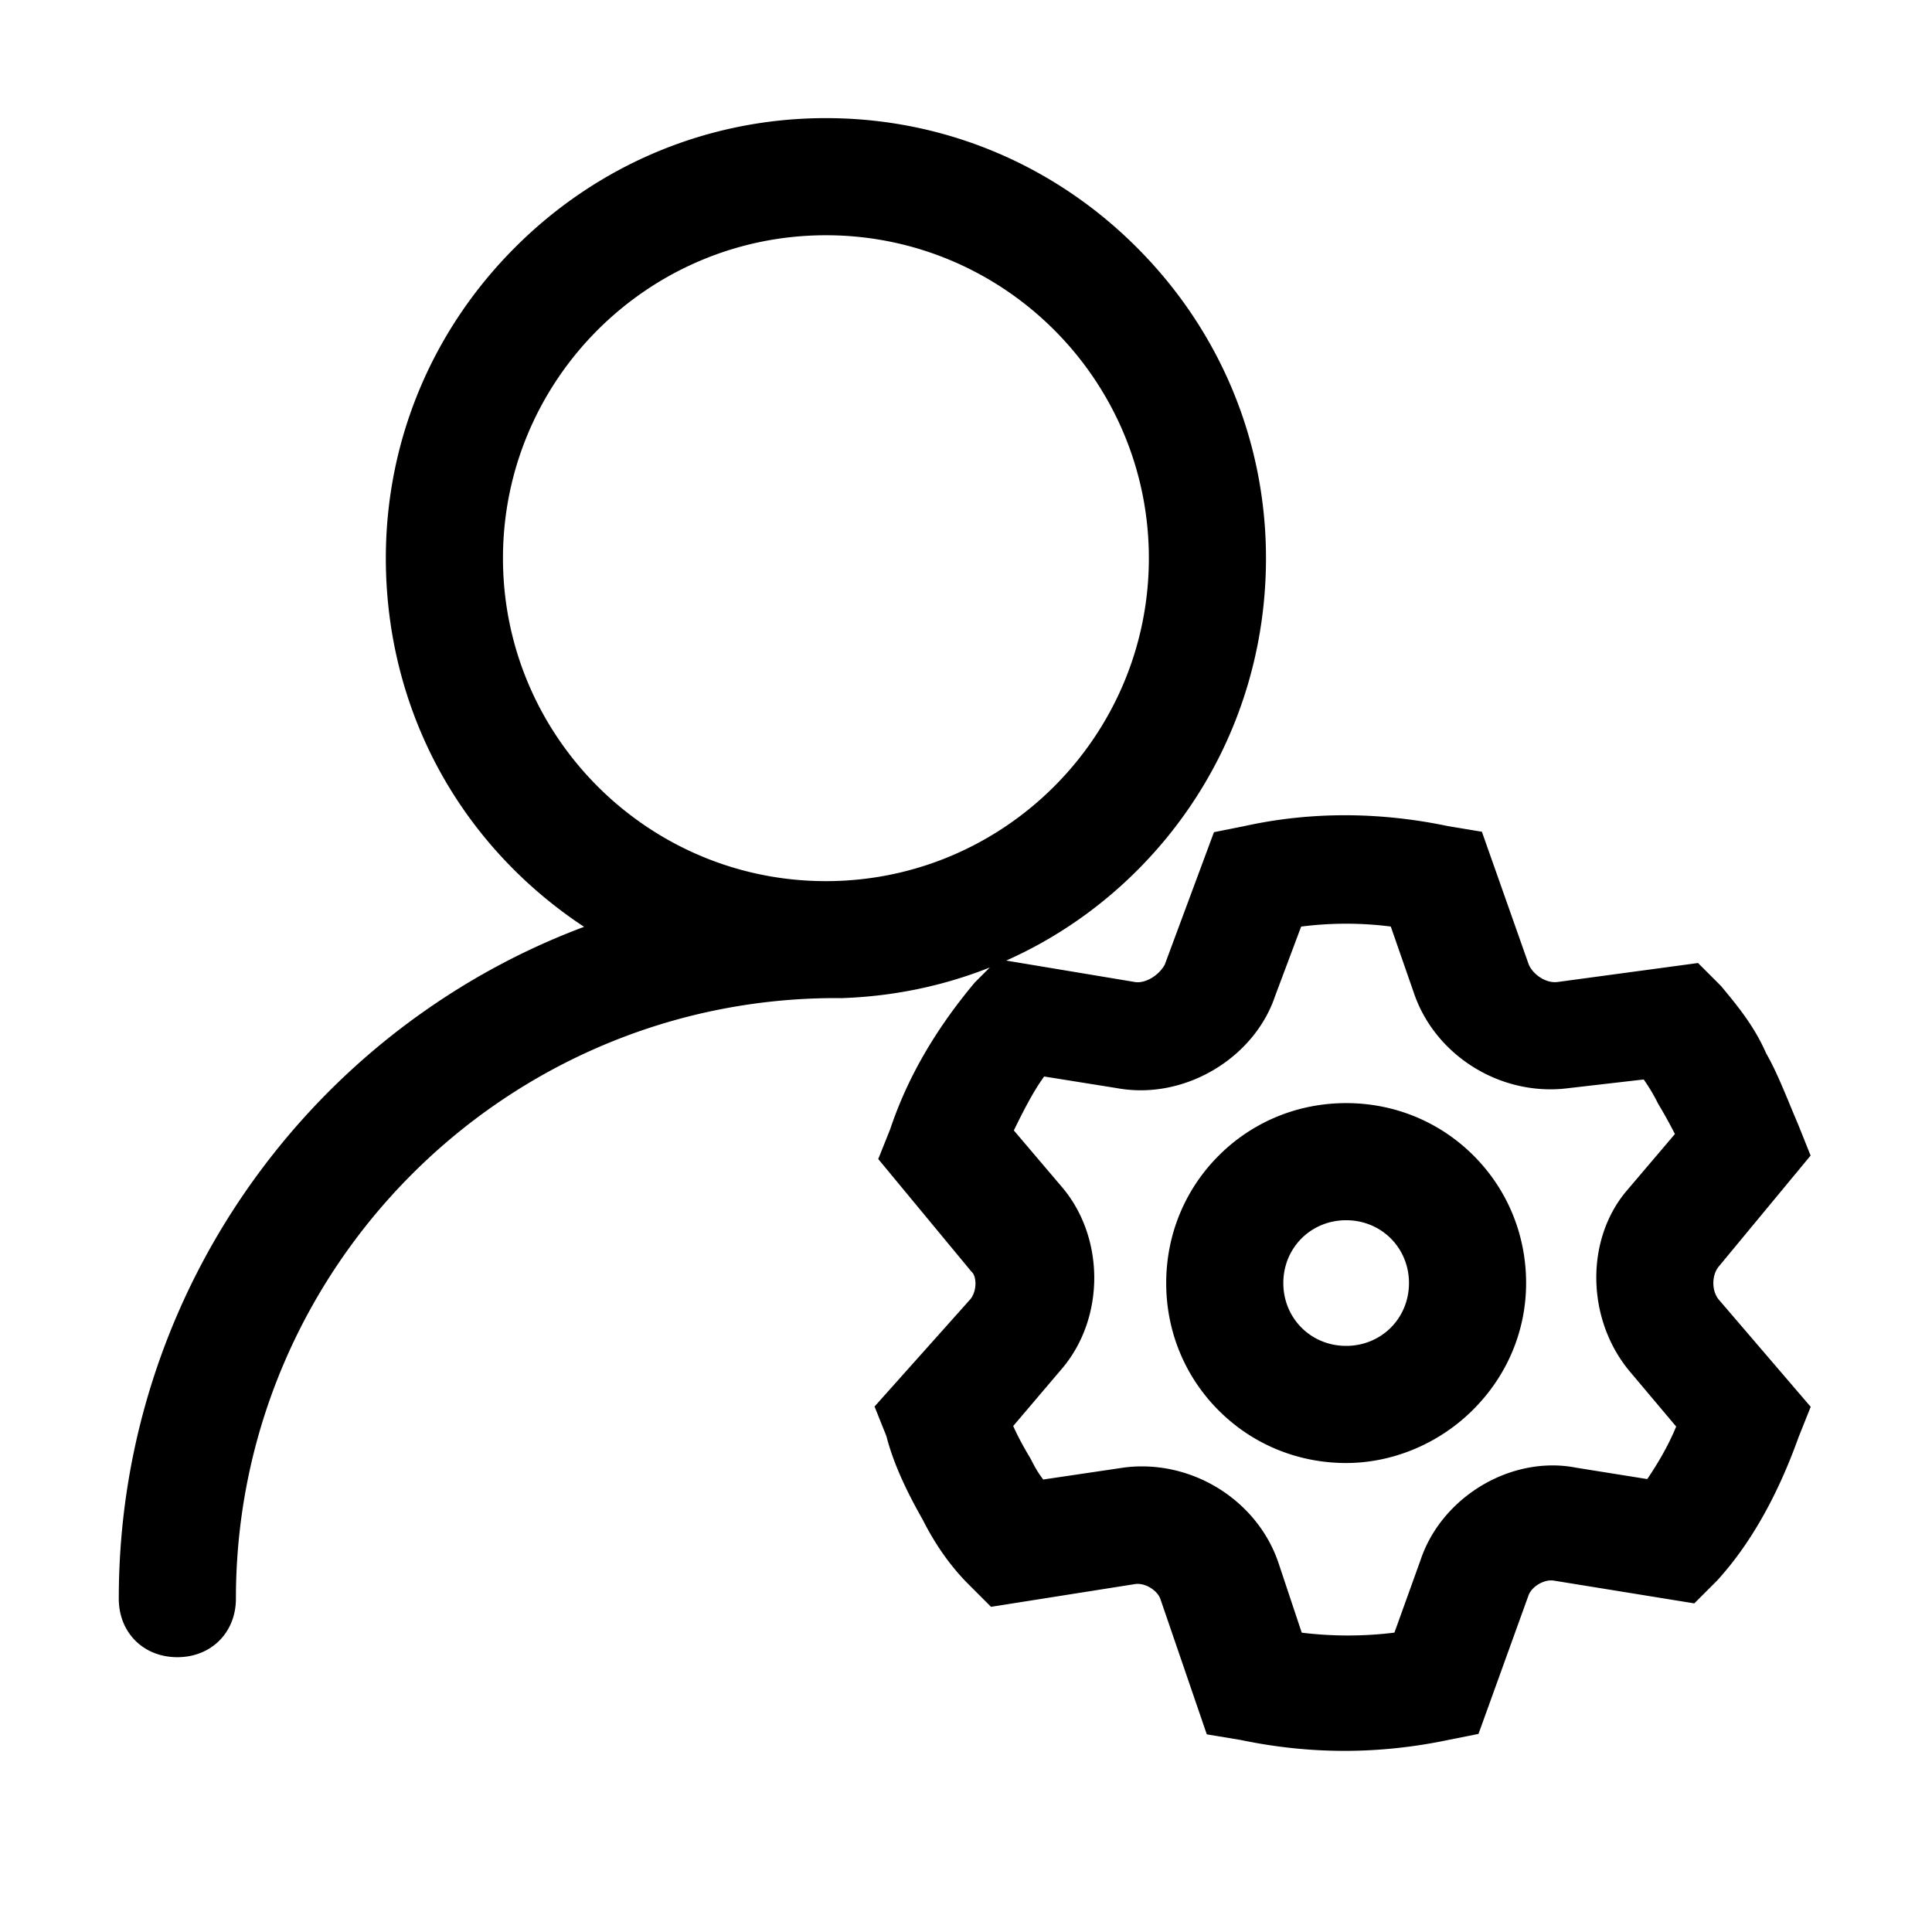<?xml version="1.0" standalone="no"?><!DOCTYPE svg PUBLIC "-//W3C//DTD SVG 1.1//EN" "http://www.w3.org/Graphics/SVG/1.1/DTD/svg11.dtd"><svg t="1552454433044" class="icon" style="" viewBox="0 0 1024 1024" version="1.1" xmlns="http://www.w3.org/2000/svg" p-id="1798" xmlns:xlink="http://www.w3.org/1999/xlink" width="200" height="200"><defs><style type="text/css"></style></defs><path d="M712.569 928c-18.166 0-36.578-1.929-54.73-5.731l-18.215-3.029-24.542-71.583c-1.45-4.354-7.106-8.172-12.104-8.172a8.58 8.58 0 0 0-1.378 0.109l-76.335 12.055-11.908-11.917c-9.412-9.407-17.578-20.921-24.27-34.218-9.753-17.113-15.897-31.238-19.28-44.33l-6.278-15.698 50.907-57.019c3.574-4.707 3.048-11.89 0.763-14.177l-0.422-0.421-49.289-59.559 6.335-15.828c9.038-26.959 23.576-52.239 44.438-77.275l0.369-0.443 7.983-7.978c-24.88 9.884-51.573 15.411-79.119 16.258l-0.39-0.044h-1.838c-175.47 0-318.226 142.807-318.226 318.28 0 17.983-13.055 31.063-31.043 31.063-17.985 0-31.038-13.041-31.038-31.027 0-42.318 6.929-83.91 20.593-123.627 13.204-38.377 32.427-74.271 57.135-106.694 24.436-32.064 53.611-59.919 86.714-82.79 25.674-17.739 53.22-32.133 82.183-42.967-27.834-18.355-51.415-42.19-69.098-70.031-23.54-37.062-35.982-80.407-35.982-125.352 0-62.06 24.33-120.566 68.506-164.743 44.177-44.177 102.684-68.506 164.745-68.506 62.058 0 120.564 24.329 164.738 68.505 44.177 44.177 68.505 102.684 68.505 164.744 0 61.135-23.213 118.85-65.362 162.513-20.932 21.683-45.461 38.788-72.323 50.755l68.288 11.377c0.439 0.074 0.904 0.11 1.386 0.11 5.273 0 11.466-4.051 14.355-9.316l26.079-70.22 15.987-3.193c17.326-3.84 35.287-5.787 53.391-5.787 18.016 0 36.35 1.927 54.499 5.73l18.143 3.019 24.616 69.758c1.571 4.713 7.737 9.963 14.071 9.963 0.521 0 1.039-0.036 1.542-0.108l74.324-10.042 12.192 12.192 0.368 0.44c9.682 11.617 17.597 21.644 23.635 35.43 4.445 7.615 8.68 17.844 12.778 27.746a873.485 873.485 0 0 0 4.099 9.791l0.12 0.287 6.47 16.172-48.832 59.001c-3.592 4.567-3.611 12.475-0.057 17.076l48.944 57.098-6.437 16.089c-11.176 31.217-25.614 56.693-42.922 75.722l-0.199 0.221-12.142 12.149-74.411-12.063a8.652 8.652 0 0 0-1.44-0.119c-4.998 0-10.653 3.817-12.104 8.17l-0.103 0.295-26.319 72.896-16.136 3.221c-18.216 3.831-36.695 5.772-54.929 5.772z m-22.625-62.657c7.979 0.997 16.179 1.5 24.463 1.5 8.356 0 16.624-0.512 24.669-1.525L753 826.634c9.727-28.938 39.117-49.929 69.951-49.929 4.148 0 8.269 0.396 12.252 1.175l37.88 6.062c5.368-7.954 11.055-17.401 15.317-27.845l-24.664-29.29c-22.814-27.374-23.622-69.215-1.883-95.303l25.891-30.458c-2.477-4.821-5.165-9.804-8.637-15.592l-0.25-0.415-0.216-0.435c-2.322-4.646-4.664-8.469-7.441-12.46l-40.4 4.66a73.673 73.673 0 0 1-9.031 0.556c-32.564 0.001-62.348-21.094-72.463-51.312l-12.163-34.963c-7.886-1-15.813-1.507-23.654-1.507-7.907 0-15.904 0.515-23.855 1.532l-13.847 36.924c-9.754 28.892-39.642 49.836-71.172 49.838-4.299 0-8.595-0.392-12.772-1.164l-38.438-6.147c-6.155 8.574-11.191 18.68-16.059 28.583l25.94 30.522c22.253 26.704 22.253 68.542 0 95.247l-26.271 30.914c2.533 5.602 5.309 10.793 9.017 16.969l0.254 0.422 0.221 0.441c2.14 4.288 4.132 7.575 6.429 10.516l43.033-6.376 0.144-0.018a73.448 73.448 0 0 1 9.088-0.564c32.601 0 62.415 21.138 72.502 51.402l12.241 36.724zM437.753 124.688c-94.383 0-171.168 76.785-171.168 171.167s76.786 171.167 171.168 171.167S608.92 390.237 608.92 295.855s-76.784-171.167-171.167-171.167z m275.735 650.739c-25.607 0-49.595-9.886-67.544-27.835s-27.834-41.937-27.834-67.543c0-25.607 9.885-49.596 27.834-67.545 17.949-17.95 41.937-27.835 67.544-27.835s49.594 9.885 67.546 27.835c17.949 17.949 27.834 41.938 27.834 67.545 0 25.44-10.154 49.453-28.593 67.611-17.917 17.647-42.261 27.767-66.787 27.767z m0-128.678c-18.671 0-33.298 14.627-33.298 33.3 0 18.671 14.627 33.297 33.298 33.297s33.3-14.626 33.3-33.297c0-18.673-14.629-33.3-33.3-33.3z" p-id="1799"></path></svg>